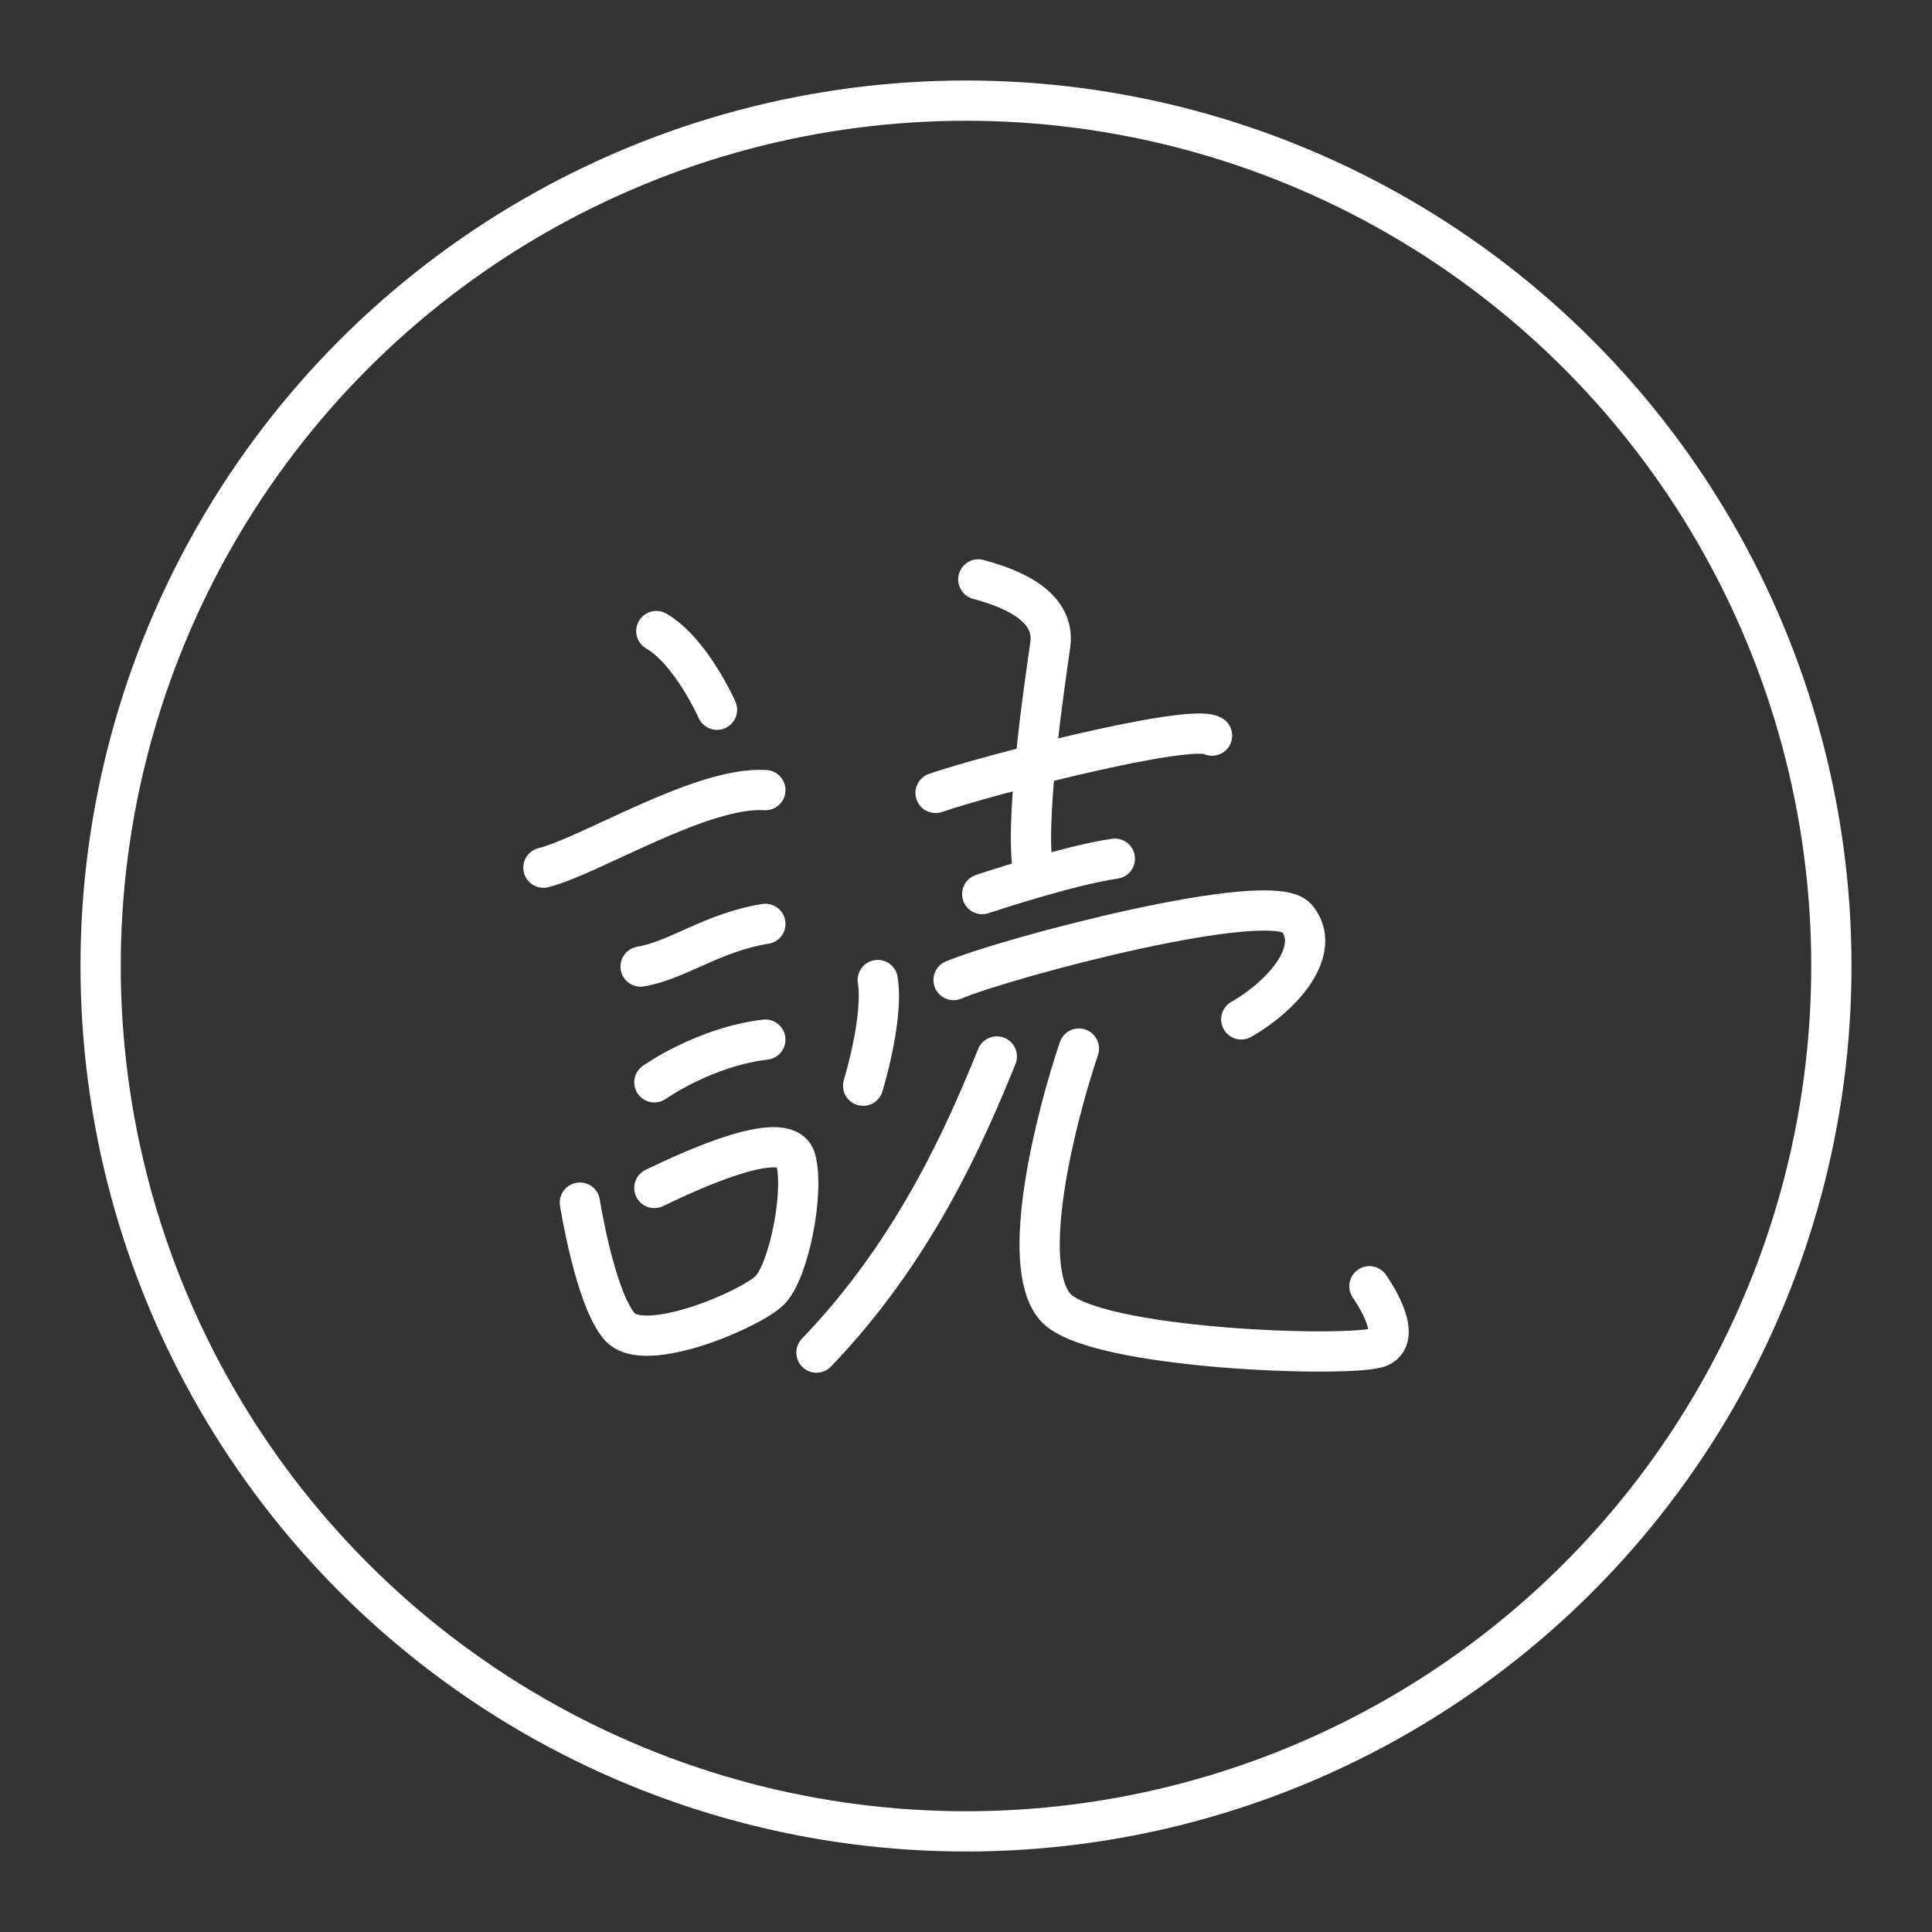 <?xml version="1.0" encoding="UTF-8"?><svg id="b" xmlns="http://www.w3.org/2000/svg" viewBox="0 0 48 48"><rect x="0" y="0" width="48" height="48" fill="#333333" stroke="none"/><defs><style>.c{fill:none;stroke:#fff;stroke-linecap:round;stroke-linejoin:round;}</style></defs><circle class="c" cx="24" cy="24" r="21.5"/><path class="c" d="m30.113,18.276c-.544-.321-5.626.991-6.869,1.424"/><path class="c" d="m24.306,14.395c1.201.321,1.899.838,1.787,1.633s-.698,4.649-.391,5.738"/><path class="c" d="m27.698,21.334c-1.173.168-3.295.879-3.295.879"/><path class="c" d="m16.306,15.679c.866.503,1.508,1.954,1.508,1.954"/><path class="c" d="m19.015,19.63c-1.591-.098-4.342,1.633-5.514,1.927"/><path class="c" d="m19.015,22.953c-1.312.209-2.178.907-3.099,1.061"/><path class="c" d="m19.015,25.829c-1.522.181-2.757,1.061-2.757,1.061"/><path class="c" d="m16.257,29.515c1.012-.489,3.288-1.522,3.511-.712s-.168,2.778-.642,3.253-3.113,1.605-3.728.907-.991-3.085-.991-3.085"/><path class="c" d="m24.766,26.248c-.782,1.927-2.038,4.816-4.481,7.357"/><path class="c" d="m21.807,24.349c.154.949-.363,2.625-.363,2.625"/><path class="c" d="m23.691,24.349c1.326-.558,7.902-2.304,8.53-1.536s-.293,1.885-1.382,2.513"/><path class="c" d="m26.805,26.052c-.586,1.745-1.494,5.333-.6,6.408s7.441,1.284,8.069,1.005-.251-1.508-.251-1.508"/></svg>